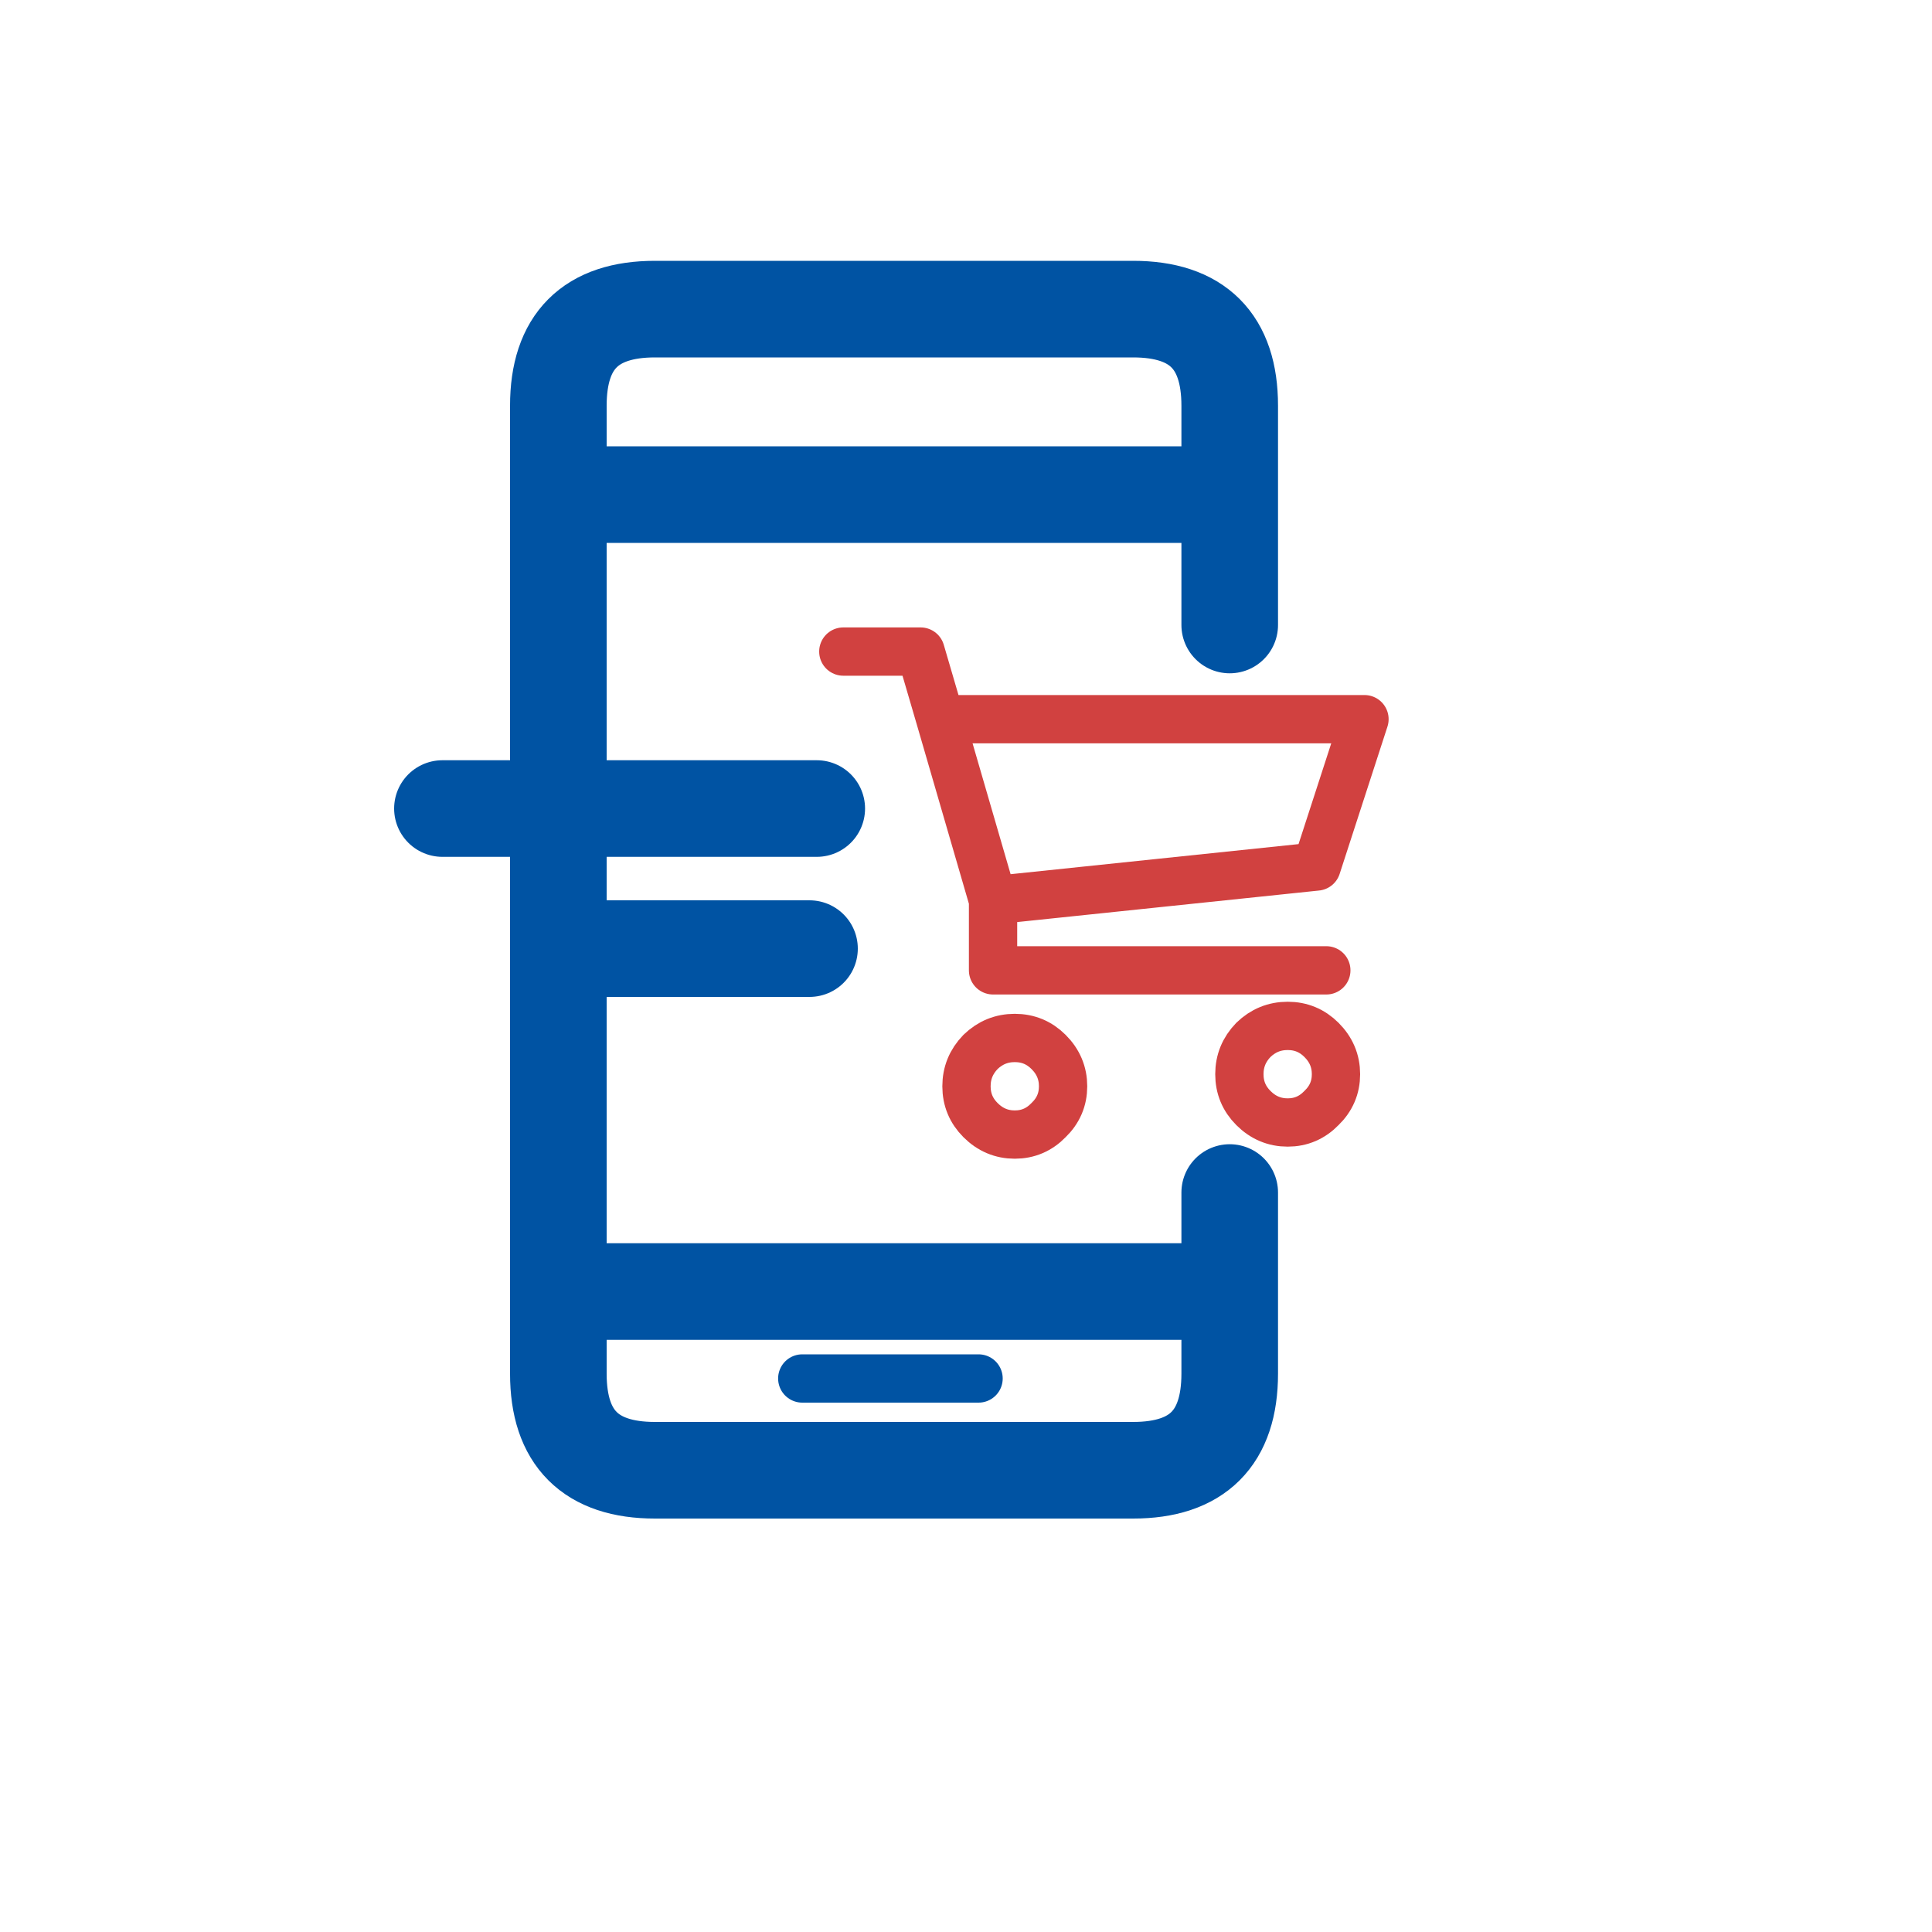 
<svg xmlns="http://www.w3.org/2000/svg" version="1.1" xmlns:xlink="http://www.w3.org/1999/xlink" preserveAspectRatio="none" x="0px" y="0px" width="200px" height="200px" viewBox="0 0 200 200">
<defs>
<path id="Layer0_0_1_STROKES" stroke="#0053A3" stroke-width="5" stroke-linejoin="round" stroke-linecap="round" fill="none" d="
M 83.05 142.7
L 101.3 142.7"/>

<path id="Layer0_0_2_STROKES" stroke="#0053A3" stroke-width="10" stroke-linejoin="round" stroke-linecap="round" fill="none" d="
M 45.8 83.7
L 57.8 83.7 57.8 51.2 57.8 42
Q 57.8 32 67.8 32
L 117.3 32
Q 127.3 32 127.3 42
L 127.3 51.2 127.3 64.7
M 127.3 123.45
L 127.3 133.7 127.3 142.2
Q 127.3 152.2 117.3 152.2
L 67.8 152.2
Q 57.8 152.2 57.8 142.2
L 57.8 98.2 57.8 83.7 84.55 83.7
M 83.8 98.2
L 57.8 98.2
M 60.55 133.7
L 127.3 133.7
M 57.8 51.2
L 127.3 51.2"/>

<path id="Layer0_0_3_STROKES" stroke="#D14140" stroke-width="5" stroke-linejoin="round" stroke-linecap="round" fill="none" d="
M 137.3 100.45
L 102.8 100.45 102.8 93.2 97.35 74.45 95.3 67.45 87.3 67.45
M 102.8 93.2
L 136.3 89.7 141.25 74.45 97.35 74.45
M 138.3 111.2
Q 138.3 113.25 136.8 114.7 135.35 116.2 133.3 116.2 131.25 116.2 129.75 114.7 128.3 113.25 128.3 111.2 128.3 109.15 129.75 107.65 131.25 106.2 133.3 106.2 135.35 106.2 136.8 107.65 138.3 109.15 138.3 111.2 Z
M 110.05 112.45
Q 110.05 114.5 108.55 115.95 107.1 117.45 105.05 117.45 103 117.45 101.5 115.95 100.05 114.5 100.05 112.45 100.05 110.4 101.5 108.9 103 107.45 105.05 107.45 107.1 107.45 108.55 108.9 110.05 110.4 110.05 112.45 Z"/>
</defs>

<g transform="matrix( 1, 0, 0, 1, 0,0) ">
<use xlink:href="#Layer0_0_1_STROKES"/>

<use xlink:href="#Layer0_0_2_STROKES"/>

<use xlink:href="#Layer0_0_3_STROKES"/>
</g>
</svg>
